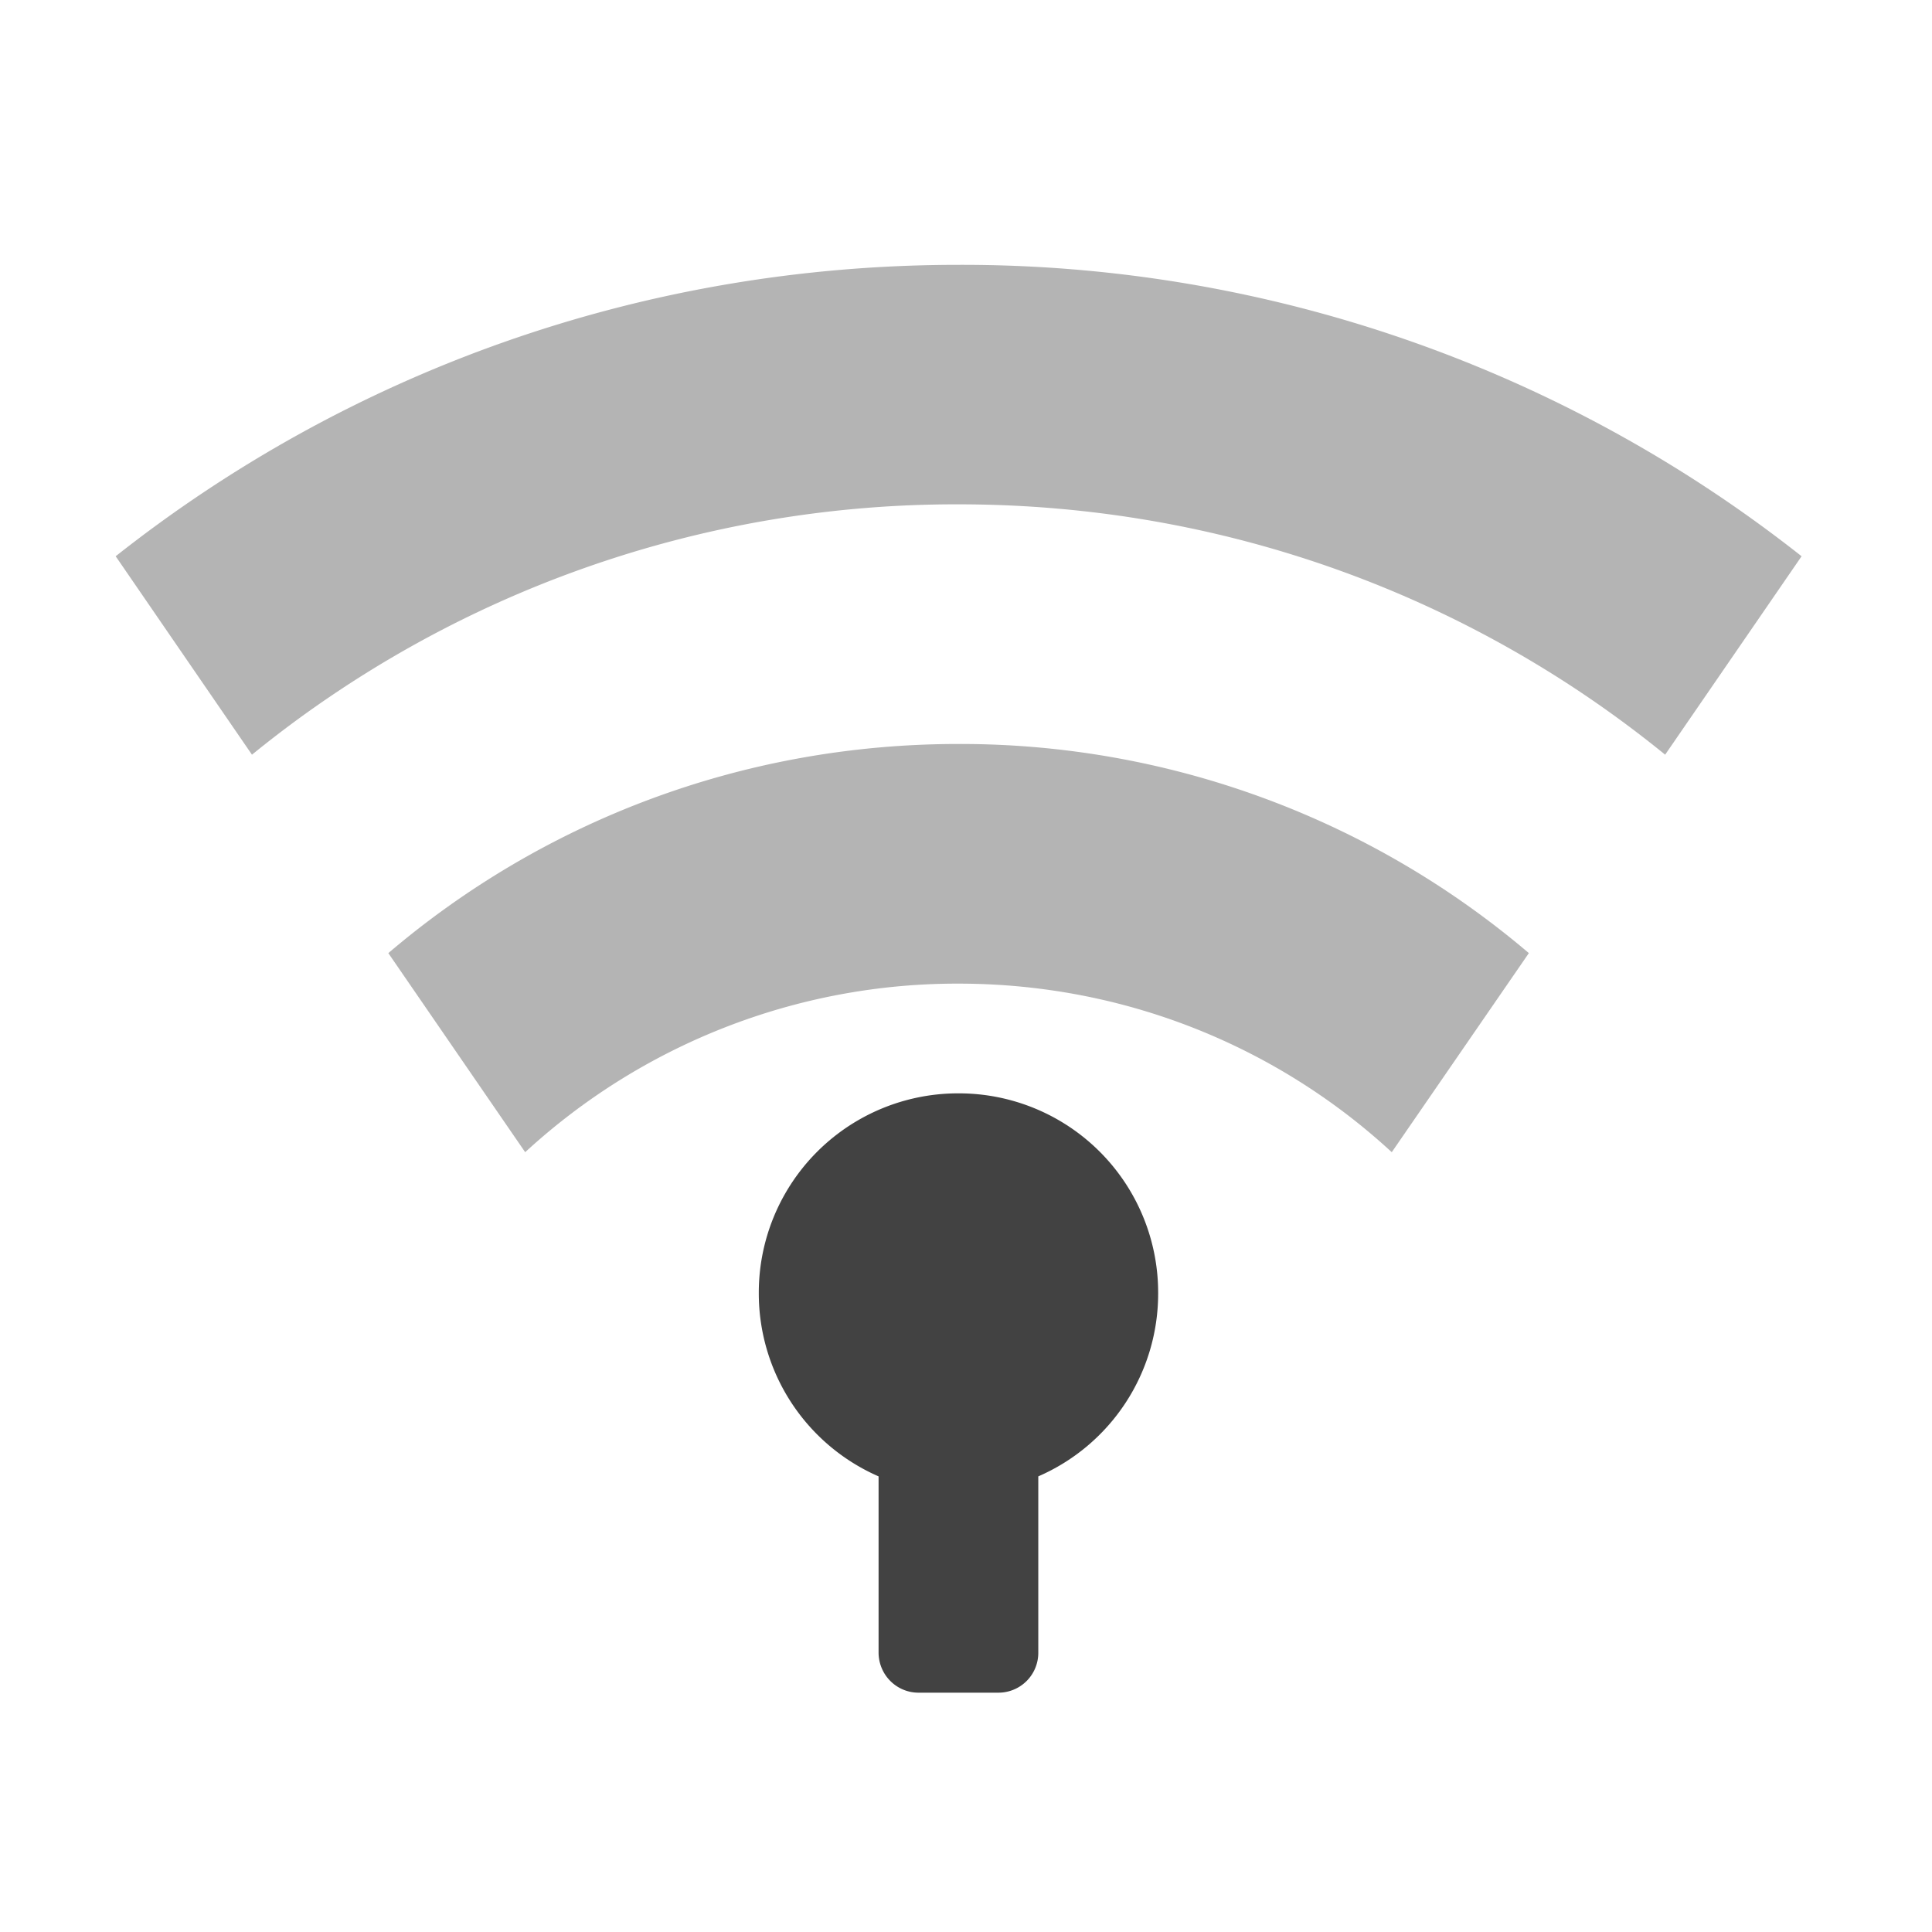 <svg xmlns="http://www.w3.org/2000/svg" width="24" height="24"><g fill="#424242"><path d="M11.906 3.29c-3.96 0-7.597 1.35-10.469 3.62L3.13 9.375a13.846 13.846 0 0 1 8.777-3.11c3.336 0 6.39 1.165 8.778 3.11l1.695-2.465a16.828 16.828 0 0 0-10.473-3.62zm0 0" fill-opacity=".392"/><path d="M11.906 9.242c-2.707 0-5.18.977-7.082 2.598l1.7 2.473a7.922 7.922 0 0 1 5.382-2.094c2.082 0 3.973.793 5.383 2.094l1.703-2.473a10.895 10.895 0 0 0-7.086-2.598zm0 0" fill-opacity=".392"/><path d="M11.906 13.582a2.476 2.476 0 0 0-2.48 2.48 2.48 2.48 0 0 0 1.488 2.278v2.187c0 .278.223.5.496.5h.992a.495.495 0 0 0 .496-.5V18.34a2.475 2.475 0 0 0 1.489-2.277 2.476 2.476 0 0 0-2.48-2.481zm0 0"/></g></svg>